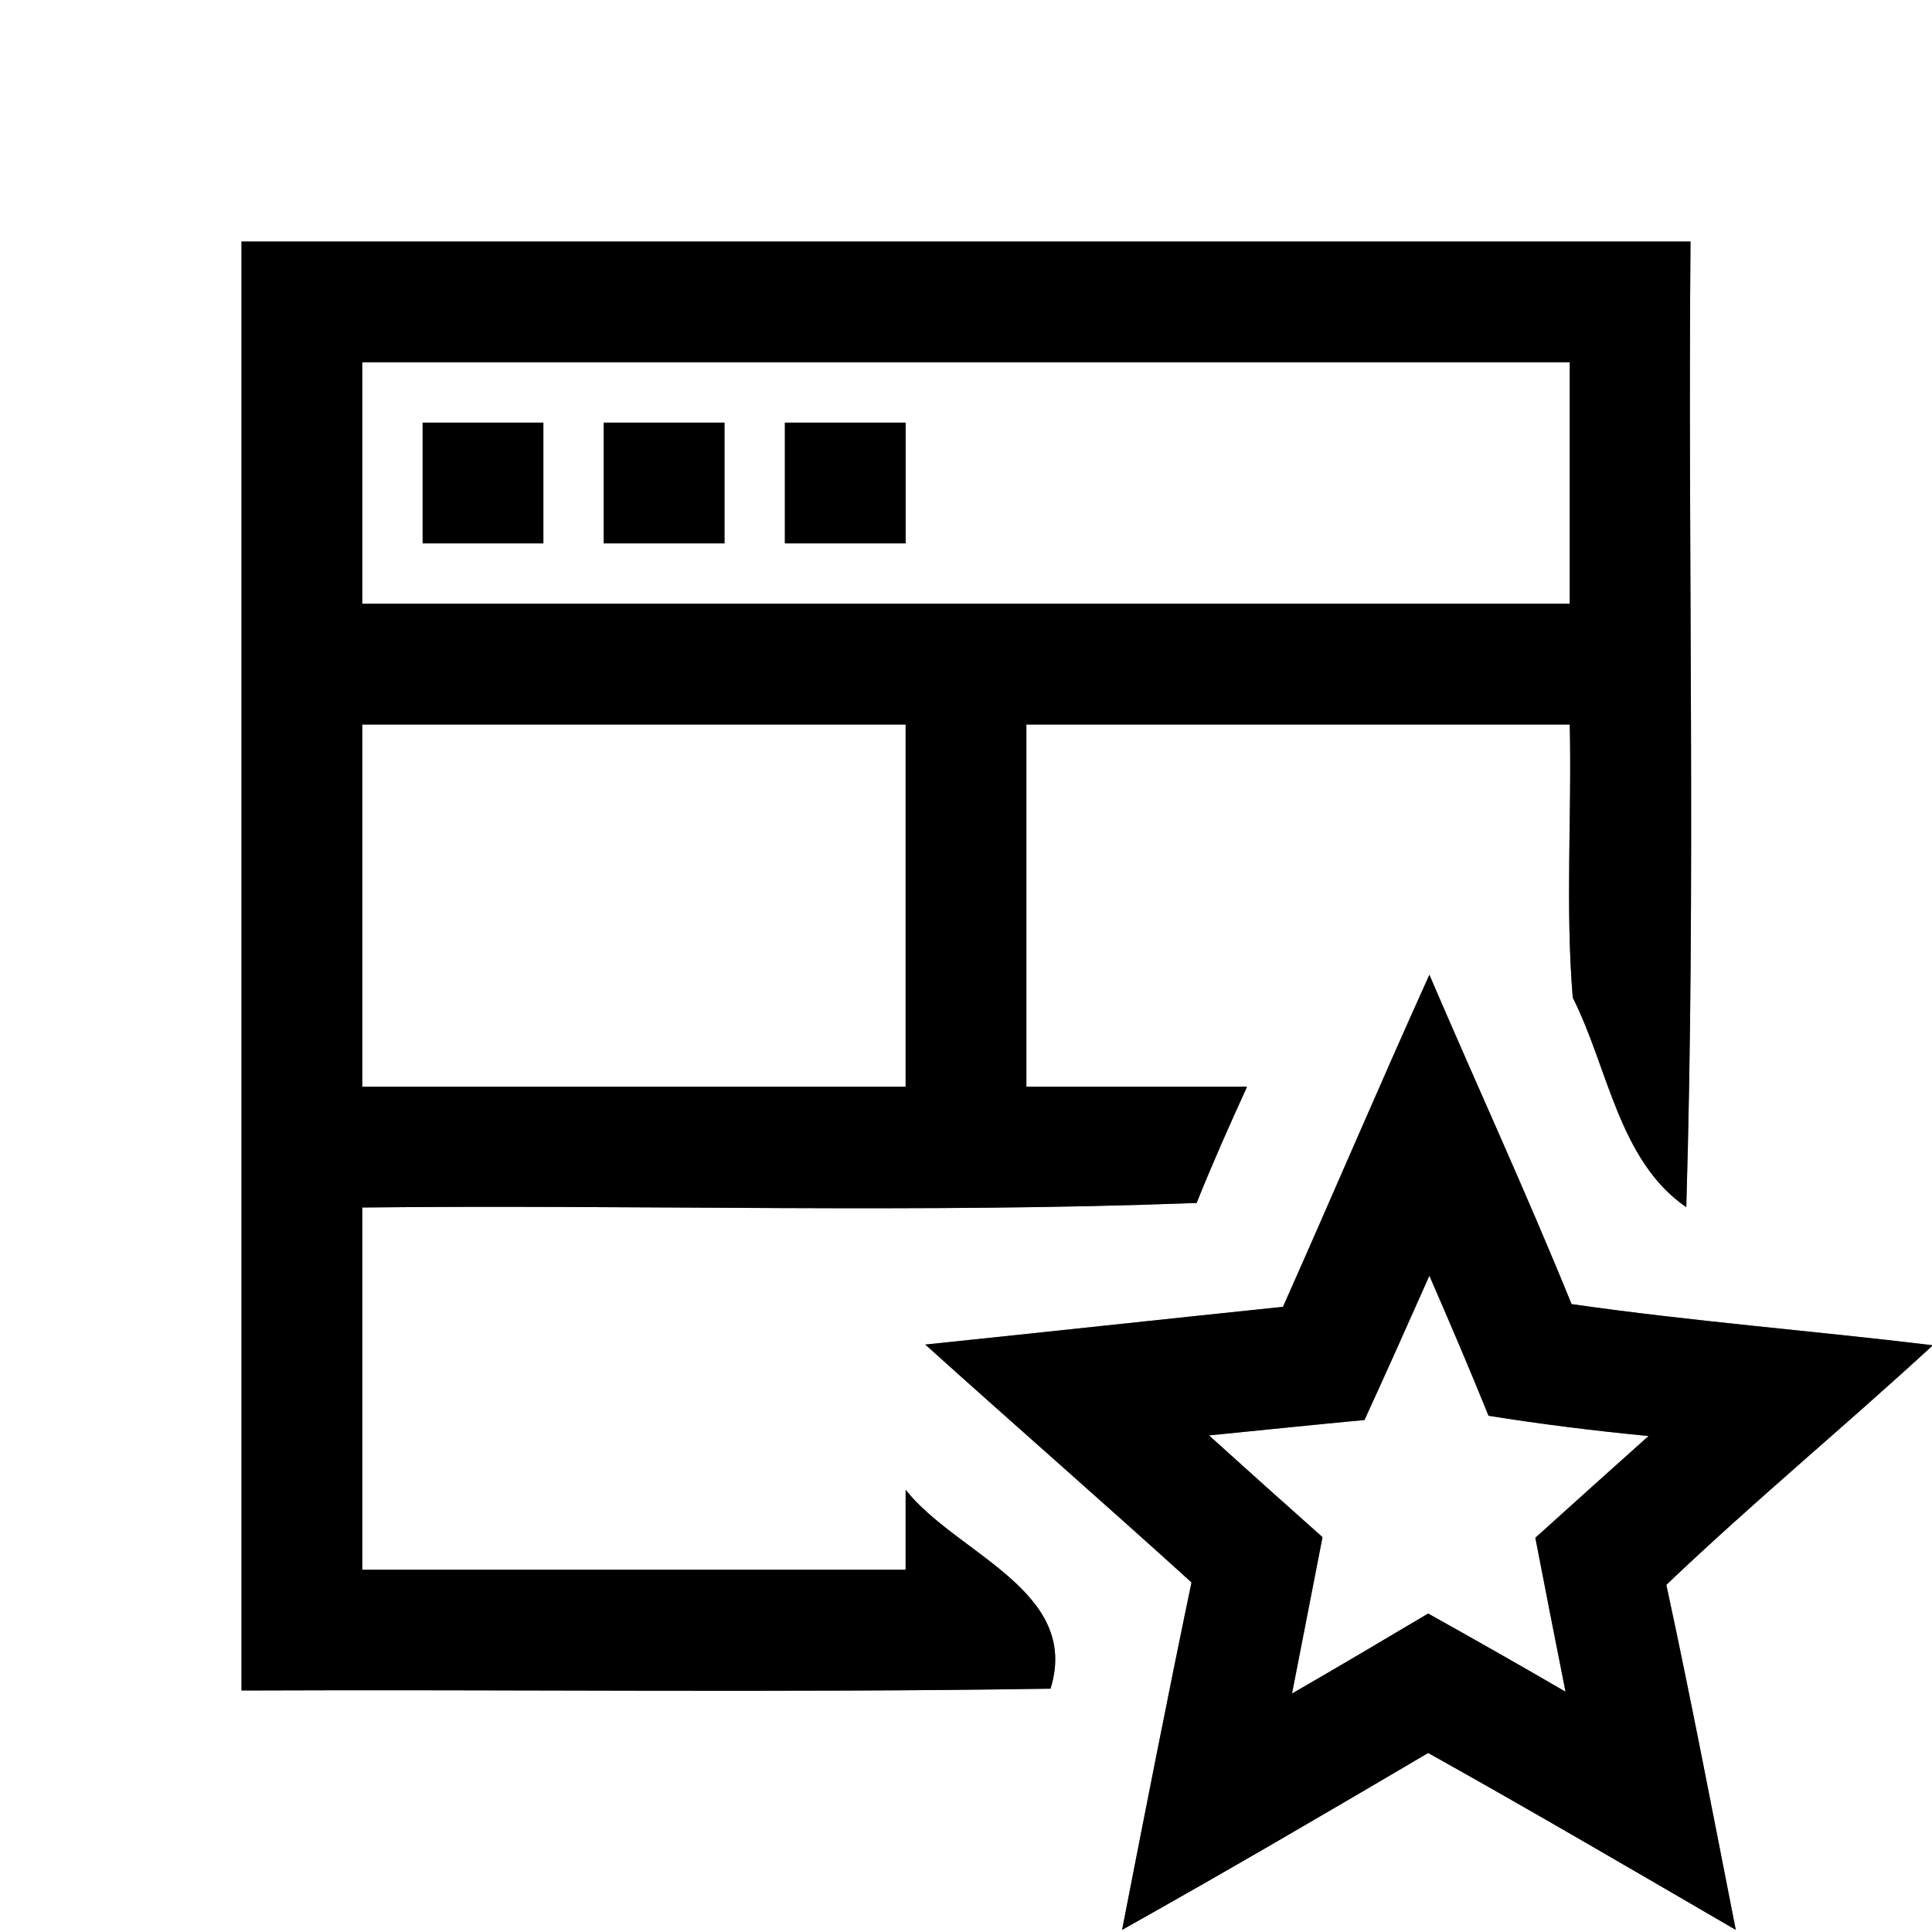 <?xml version="1.0" encoding="UTF-8" ?>
<!DOCTYPE svg PUBLIC "-//W3C//DTD SVG 1.1//EN" "http://www.w3.org/Graphics/SVG/1.1/DTD/svg11.dtd">
<svg width="64pt" height="64pt" viewBox="0 0 64 64" version="1.1" xmlns="http://www.w3.org/2000/svg">
<rect x="0" y="0" width="64" height="64" fill="#808080" stroke="none"/>
<g id="#ffffffff">
<path fill="#ffffff" opacity="1.00" d=" M 0.00 0.00 L 64.00 0.00 L 64.00 44.56 C 60.02 44.08 56.03 43.77 52.06 43.20 C 50.57 39.53 48.91 35.93 47.35 32.29 C 45.70 35.94 44.13 39.63 42.50 43.29 C 38.55 43.70 34.60 44.13 30.65 44.54 C 33.58 47.18 36.55 49.77 39.47 52.42 C 38.67 56.25 37.92 60.09 37.17 63.93 C 40.58 62.02 43.95 60.05 47.31 58.07 C 50.73 59.98 54.11 61.96 57.50 63.93 C 56.75 60.12 56.02 56.30 55.20 52.50 C 58.05 49.78 61.10 47.26 64.00 44.59 L 64.00 64.00 L 0.00 64.00 L 0.00 0.00 M 8.00 8.00 C 8.00 24.00 8.00 40.00 8.00 56.00 C 16.93 55.96 25.87 56.08 34.80 55.94 C 35.81 52.69 31.67 51.47 30.00 49.35 C 30.00 50.01 30.00 51.34 30.00 52.00 C 24.00 52.00 18.00 52.00 12.00 52.00 C 12.00 48.00 12.00 44.00 12.00 40.00 C 21.21 39.90 30.43 40.20 39.64 39.85 C 40.16 38.55 40.73 37.27 41.31 36.00 C 38.87 36.00 36.44 36.00 34.00 36.00 C 34.00 32.00 34.00 28.00 34.00 24.00 C 40.00 24.00 46.00 24.00 52.00 24.00 C 52.07 27.02 51.85 30.04 52.10 33.05 C 53.27 35.36 53.62 38.45 55.86 39.99 C 56.18 29.33 55.91 18.66 56.00 8.00 C 40.00 8.00 24.00 8.00 8.00 8.00 Z" />
<path fill="#ffffff" opacity="1.00" d=" M 12.00 12.00 C 25.33 12.00 38.67 12.00 52.00 12.00 C 52.00 14.67 52.00 17.33 52.00 20.00 C 38.67 20.00 25.33 20.00 12.00 20.00 C 12.00 17.33 12.00 14.67 12.00 12.00 M 14.00 14.00 C 14.00 15.33 14.00 16.67 14.00 18.00 C 15.33 18.00 16.67 18.00 18.00 18.00 C 18.00 16.67 18.00 15.33 18.00 14.00 C 16.67 14.00 15.33 14.00 14.00 14.00 M 20.00 14.00 C 20.00 15.33 20.00 16.67 20.00 18.00 C 21.33 18.00 22.67 18.00 24.00 18.00 C 24.00 16.67 24.00 15.33 24.00 14.00 C 22.67 14.00 21.33 14.00 20.00 14.00 M 26.00 14.00 C 26.00 15.33 26.00 16.67 26.00 18.00 C 27.33 18.00 28.67 18.00 30.00 18.00 C 30.00 16.67 30.00 15.33 30.00 14.00 C 28.67 14.00 27.33 14.00 26.00 14.00 Z" />
<path fill="#ffffff" opacity="1.00" d=" M 12.00 24.00 C 18.00 24.00 24.00 24.00 30.00 24.00 C 30.00 28.00 30.00 32.00 30.00 36.00 C 24.00 36.00 18.00 36.00 12.00 36.00 C 12.00 32.00 12.00 28.00 12.00 24.00 Z" />
<path fill="#ffffff" opacity="1.00" d=" M 45.20 47.04 C 45.93 45.45 46.64 43.86 47.35 42.26 C 48.02 43.80 48.68 45.34 49.31 46.90 C 51.07 47.18 52.84 47.40 54.61 47.57 C 53.36 48.69 52.11 49.81 50.86 50.94 C 51.19 52.64 51.52 54.34 51.86 56.04 C 50.35 55.16 48.83 54.30 47.31 53.45 C 45.81 54.34 44.31 55.23 42.80 56.10 C 43.14 54.38 43.47 52.65 43.81 50.92 C 42.55 49.80 41.30 48.68 40.05 47.55 C 41.77 47.38 43.48 47.20 45.20 47.04 Z" />
</g>
<g id="#000000ff">
<path fill="#000000" opacity="1.00" d=" M 8.00 8.00 C 24.00 8.00 40.00 8.00 56.00 8.00 C 55.91 18.66 56.18 29.33 55.86 39.99 C 53.62 38.45 53.27 35.36 52.10 33.05 C 51.85 30.04 52.07 27.02 52.00 24.00 C 46.00 24.00 40.00 24.00 34.00 24.00 C 34.00 28.00 34.00 32.00 34.00 36.00 C 36.44 36.00 38.87 36.00 41.31 36.00 C 40.73 37.27 40.16 38.55 39.64 39.85 C 30.43 40.20 21.21 39.90 12.00 40.00 C 12.00 44.00 12.00 48.00 12.00 52.00 C 18.00 52.00 24.00 52.00 30.00 52.00 C 30.00 51.34 30.00 50.01 30.00 49.35 C 31.67 51.47 35.81 52.69 34.80 55.94 C 25.87 56.08 16.93 55.96 8.00 56.00 C 8.00 40.00 8.00 24.00 8.00 8.00 M 12.00 12.00 C 12.00 14.67 12.00 17.33 12.00 20.00 C 25.33 20.00 38.67 20.00 52.00 20.00 C 52.00 17.33 52.00 14.67 52.00 12.00 C 38.67 12.00 25.33 12.00 12.00 12.00 M 12.00 24.00 C 12.00 28.00 12.00 32.00 12.00 36.00 C 18.00 36.00 24.00 36.00 30.00 36.00 C 30.00 32.00 30.00 28.00 30.00 24.00 C 24.00 24.00 18.00 24.00 12.00 24.00 Z" />
<path fill="#000000" opacity="1.00" d=" M 14.00 14.00 C 15.33 14.00 16.67 14.00 18.00 14.00 C 18.00 15.33 18.00 16.67 18.00 18.00 C 16.67 18.00 15.33 18.00 14.00 18.00 C 14.00 16.67 14.00 15.33 14.00 14.00 Z" />
<path fill="#000000" opacity="1.00" d=" M 20.00 14.00 C 21.33 14.00 22.67 14.00 24.00 14.00 C 24.00 15.33 24.00 16.67 24.00 18.00 C 22.67 18.00 21.33 18.00 20.00 18.00 C 20.00 16.67 20.00 15.33 20.00 14.00 Z" />
<path fill="#000000" opacity="1.00" d=" M 26.00 14.00 C 27.33 14.00 28.67 14.00 30.00 14.00 C 30.00 15.33 30.00 16.67 30.00 18.00 C 28.67 18.00 27.33 18.00 26.00 18.00 C 26.00 16.67 26.00 15.33 26.00 14.00 Z" />
<path fill="#000000" opacity="1.00" d=" M 42.50 43.29 C 44.13 39.63 45.70 35.94 47.35 32.29 C 48.91 35.93 50.57 39.53 52.06 43.20 C 56.03 43.77 60.02 44.08 64.00 44.56 L 64.00 44.59 C 61.10 47.26 58.05 49.78 55.20 52.50 C 56.02 56.30 56.75 60.12 57.50 63.93 C 54.11 61.96 50.73 59.98 47.31 58.07 C 43.95 60.05 40.58 62.02 37.17 63.93 C 37.92 60.09 38.67 56.25 39.47 52.42 C 36.55 49.77 33.58 47.18 30.65 44.54 C 34.60 44.13 38.55 43.70 42.50 43.29 M 45.20 47.04 C 43.48 47.20 41.77 47.38 40.05 47.55 C 41.30 48.68 42.55 49.80 43.81 50.92 C 43.47 52.65 43.14 54.38 42.80 56.10 C 44.31 55.23 45.81 54.34 47.31 53.45 C 48.83 54.30 50.35 55.16 51.86 56.04 C 51.52 54.34 51.19 52.64 50.86 50.94 C 52.11 49.81 53.36 48.69 54.61 47.57 C 52.84 47.40 51.07 47.18 49.31 46.90 C 48.68 45.34 48.02 43.80 47.35 42.26 C 46.64 43.86 45.93 45.45 45.20 47.04 Z" />
</g>
</svg>
